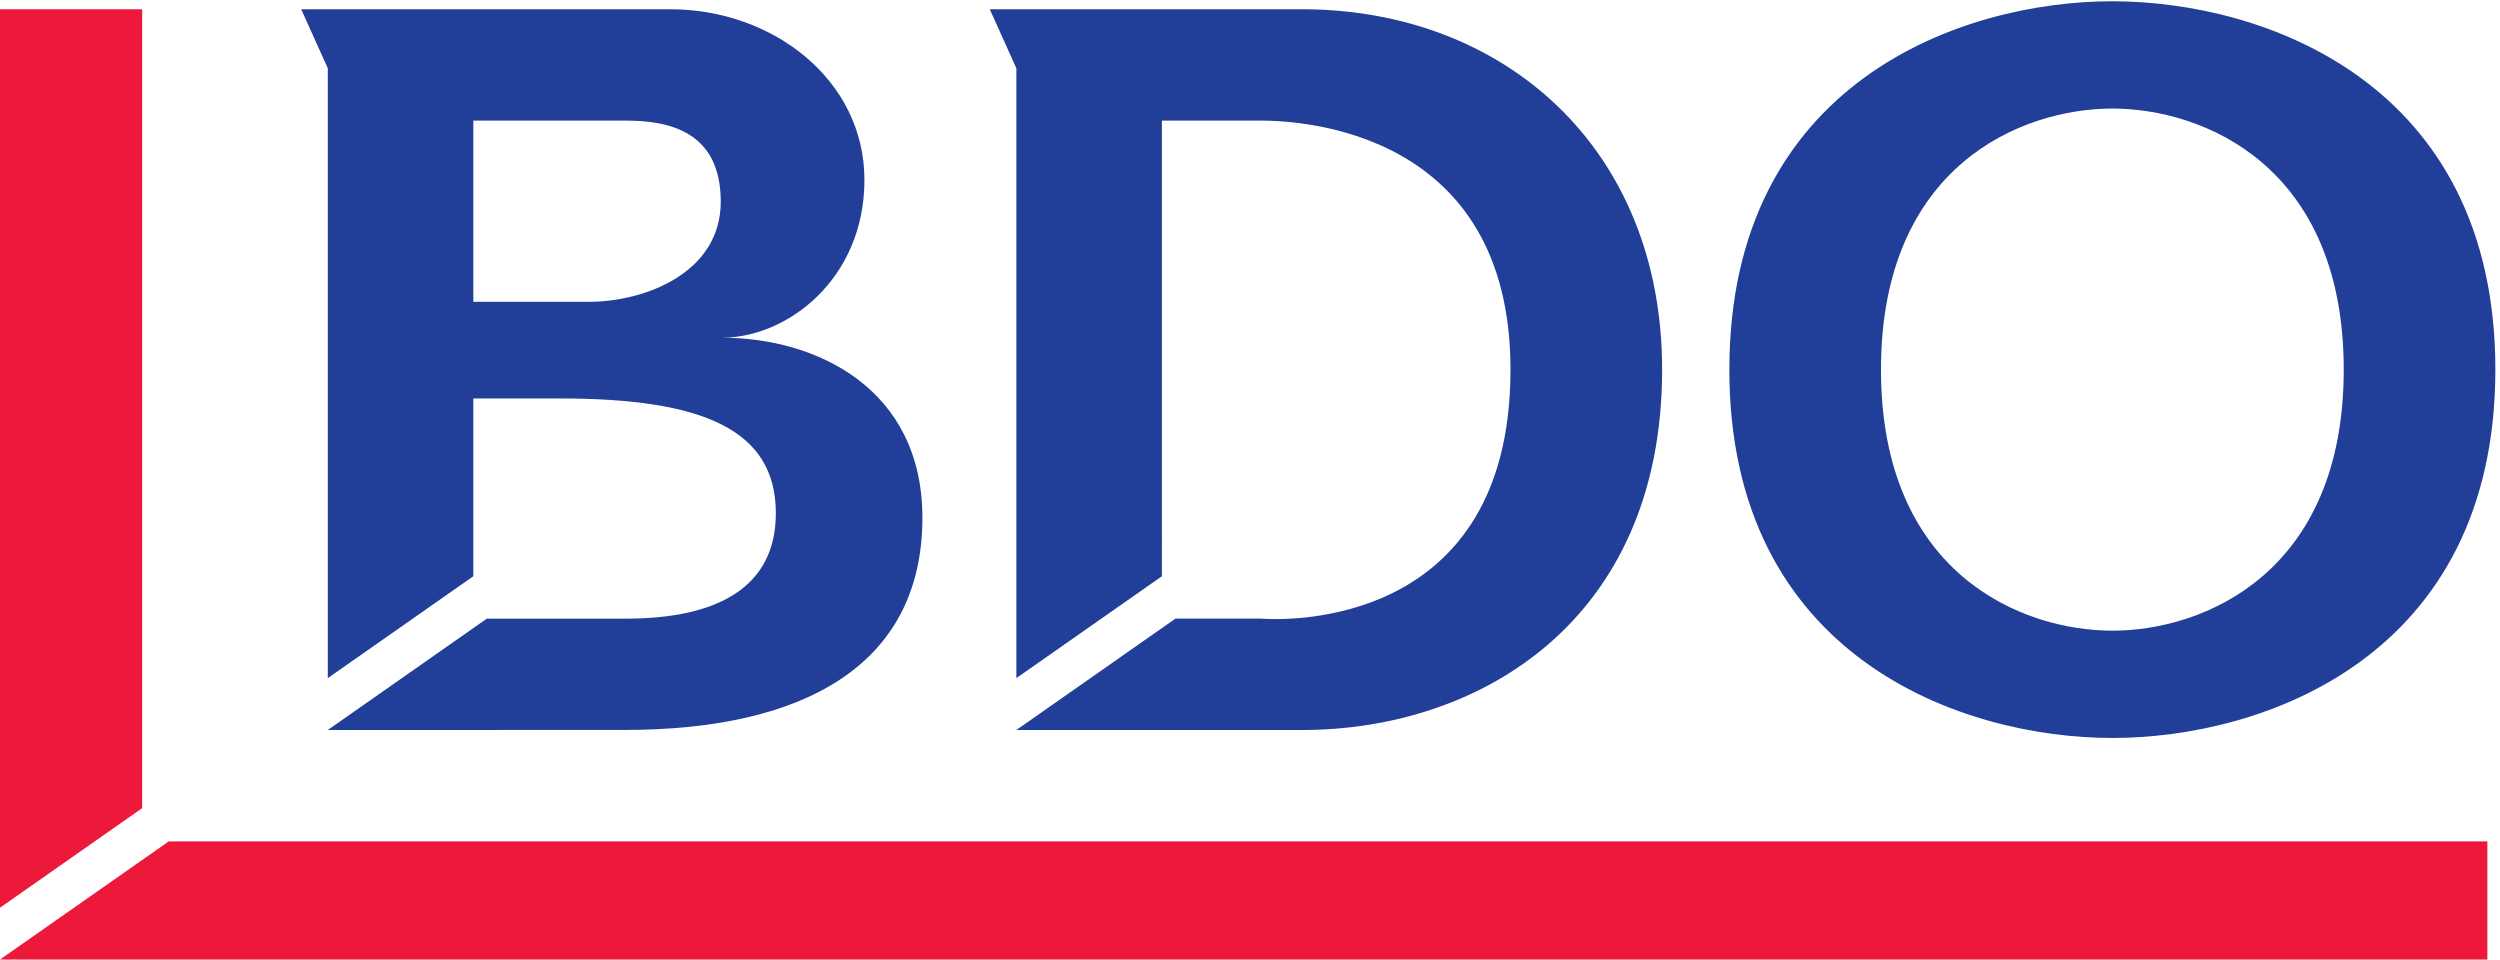 <svg viewBox="0 0 284 109" xmlns="http://www.w3.org/2000/svg" xml:space="preserve" style="fill-rule:evenodd;clip-rule:evenodd;stroke-linejoin:round;stroke-miterlimit:2"><path d="M115.457 82.929h.001v-.002l-.001.002ZM53.77 13.701h17.327c4.758 0 10.78 1.136 10.78 9.214 0 8.079-8.611 11.373-14.998 11.373H53.77V13.701Zm0 31.565h9.872c16.225 0 24.493 3.545 24.493 13.04 0 8.415-6.633 11.972-17.035 11.972H55.303l-18.064 12.65v.001l33.738-.008c20.204 0 33.808-7.275 33.808-24.108 0-14.682-12.04-20.449-22.783-20.449 7.424 0 16.198-6.653 16.198-17.935 0-11.281-10.318-19.38-22.08-19.38l-34.437.001h-7.468l3.024 6.705v69.282L53.77 65.46V45.266Z" style="fill:#213f99;fill-rule:nonzero"/><path d="M131.992 13.701h11.26c4.646 0 28.34 1.175 28.34 28.288 0 30.937-28.34 28.283-28.34 28.283l-9.723.004-18.071 12.651v.002h32.44c20.204 0 40.918-12.426 40.918-40.94 0-25.28-18.087-40.939-40.918-40.939h-35.461l3.021 6.705v69.279l16.534-11.574V13.701ZM213.68 41.988c0-23.152 15.951-29.656 26.285-29.656 10.332 0 26.283 6.504 26.283 29.656 0 23.153-15.951 29.656-26.283 29.656-10.334 0-26.285-6.503-26.285-29.656Zm-17.225 0c0 32.668 26.402 41.845 43.51 41.845 17.103 0 43.508-9.177 43.508-41.845 0-32.667-26.405-41.845-43.508-41.845-17.108 0-43.51 9.178-43.51 41.845Z" style="fill:#213f99;fill-rule:nonzero"/><path d="M0 1.05v102.067l16.148-11.309V1.05H0ZM19.168 95.583 0 109h282.566V95.583H19.168Z" style="fill:#ed193a;fill-rule:nonzero"/></svg>